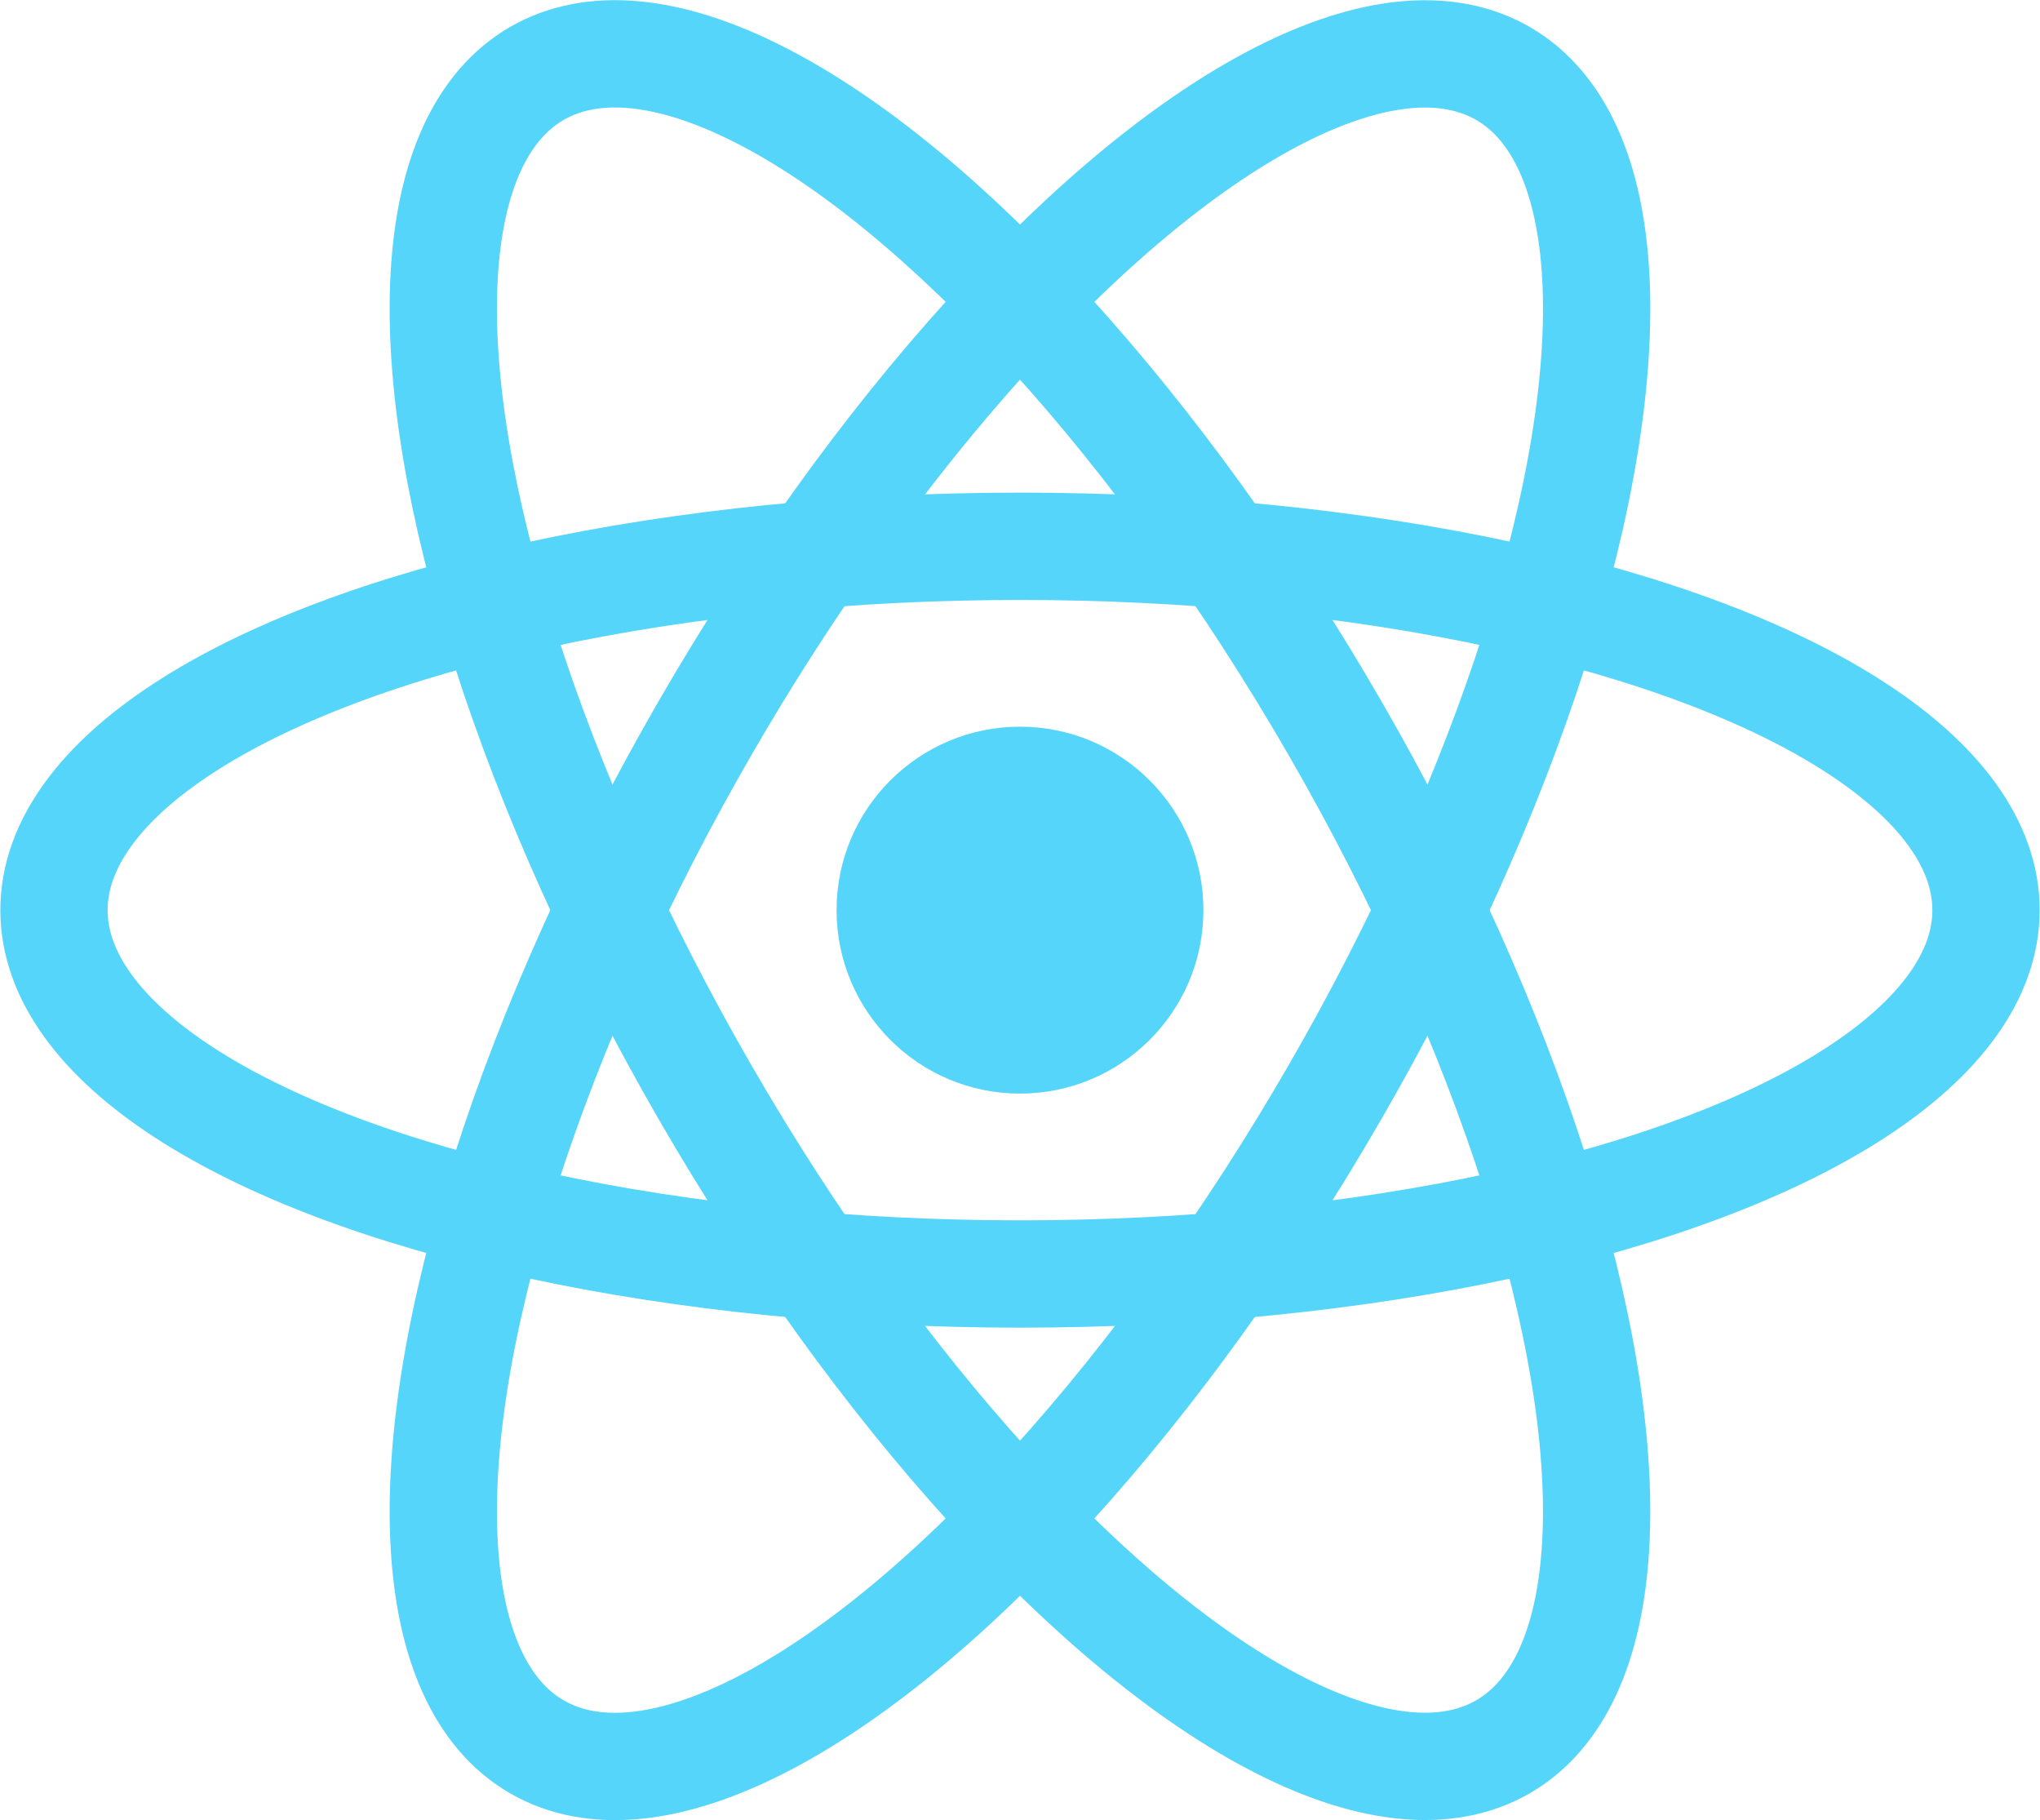 <svg id="Layer_2" data-name="Layer 2" xmlns="http://www.w3.org/2000/svg" width="0.927in" height="0.827in" viewBox="0 0 66.71 59.533"><defs><style>.cls-1{fill:none;stroke:#56d5fa;stroke-miterlimit:10;stroke-width:3.51px;}.cls-2{fill:#56d5fa;}</style></defs><title>reactLogo</title><ellipse class="cls-1" cx="33.355" cy="29.767" rx="31.6" ry="11.9"/><ellipse class="cls-1" cx="35.999" cy="36.001" rx="31.599" ry="11.9" transform="translate(-15.823 42.943) rotate(-59.999)"/><ellipse class="cls-1" cx="35.999" cy="35.999" rx="11.9" ry="31.599" transform="translate(-15.822 16.59) rotate(-30.001)"/><circle class="cls-2" cx="33.355" cy="29.767" r="6"/></svg>